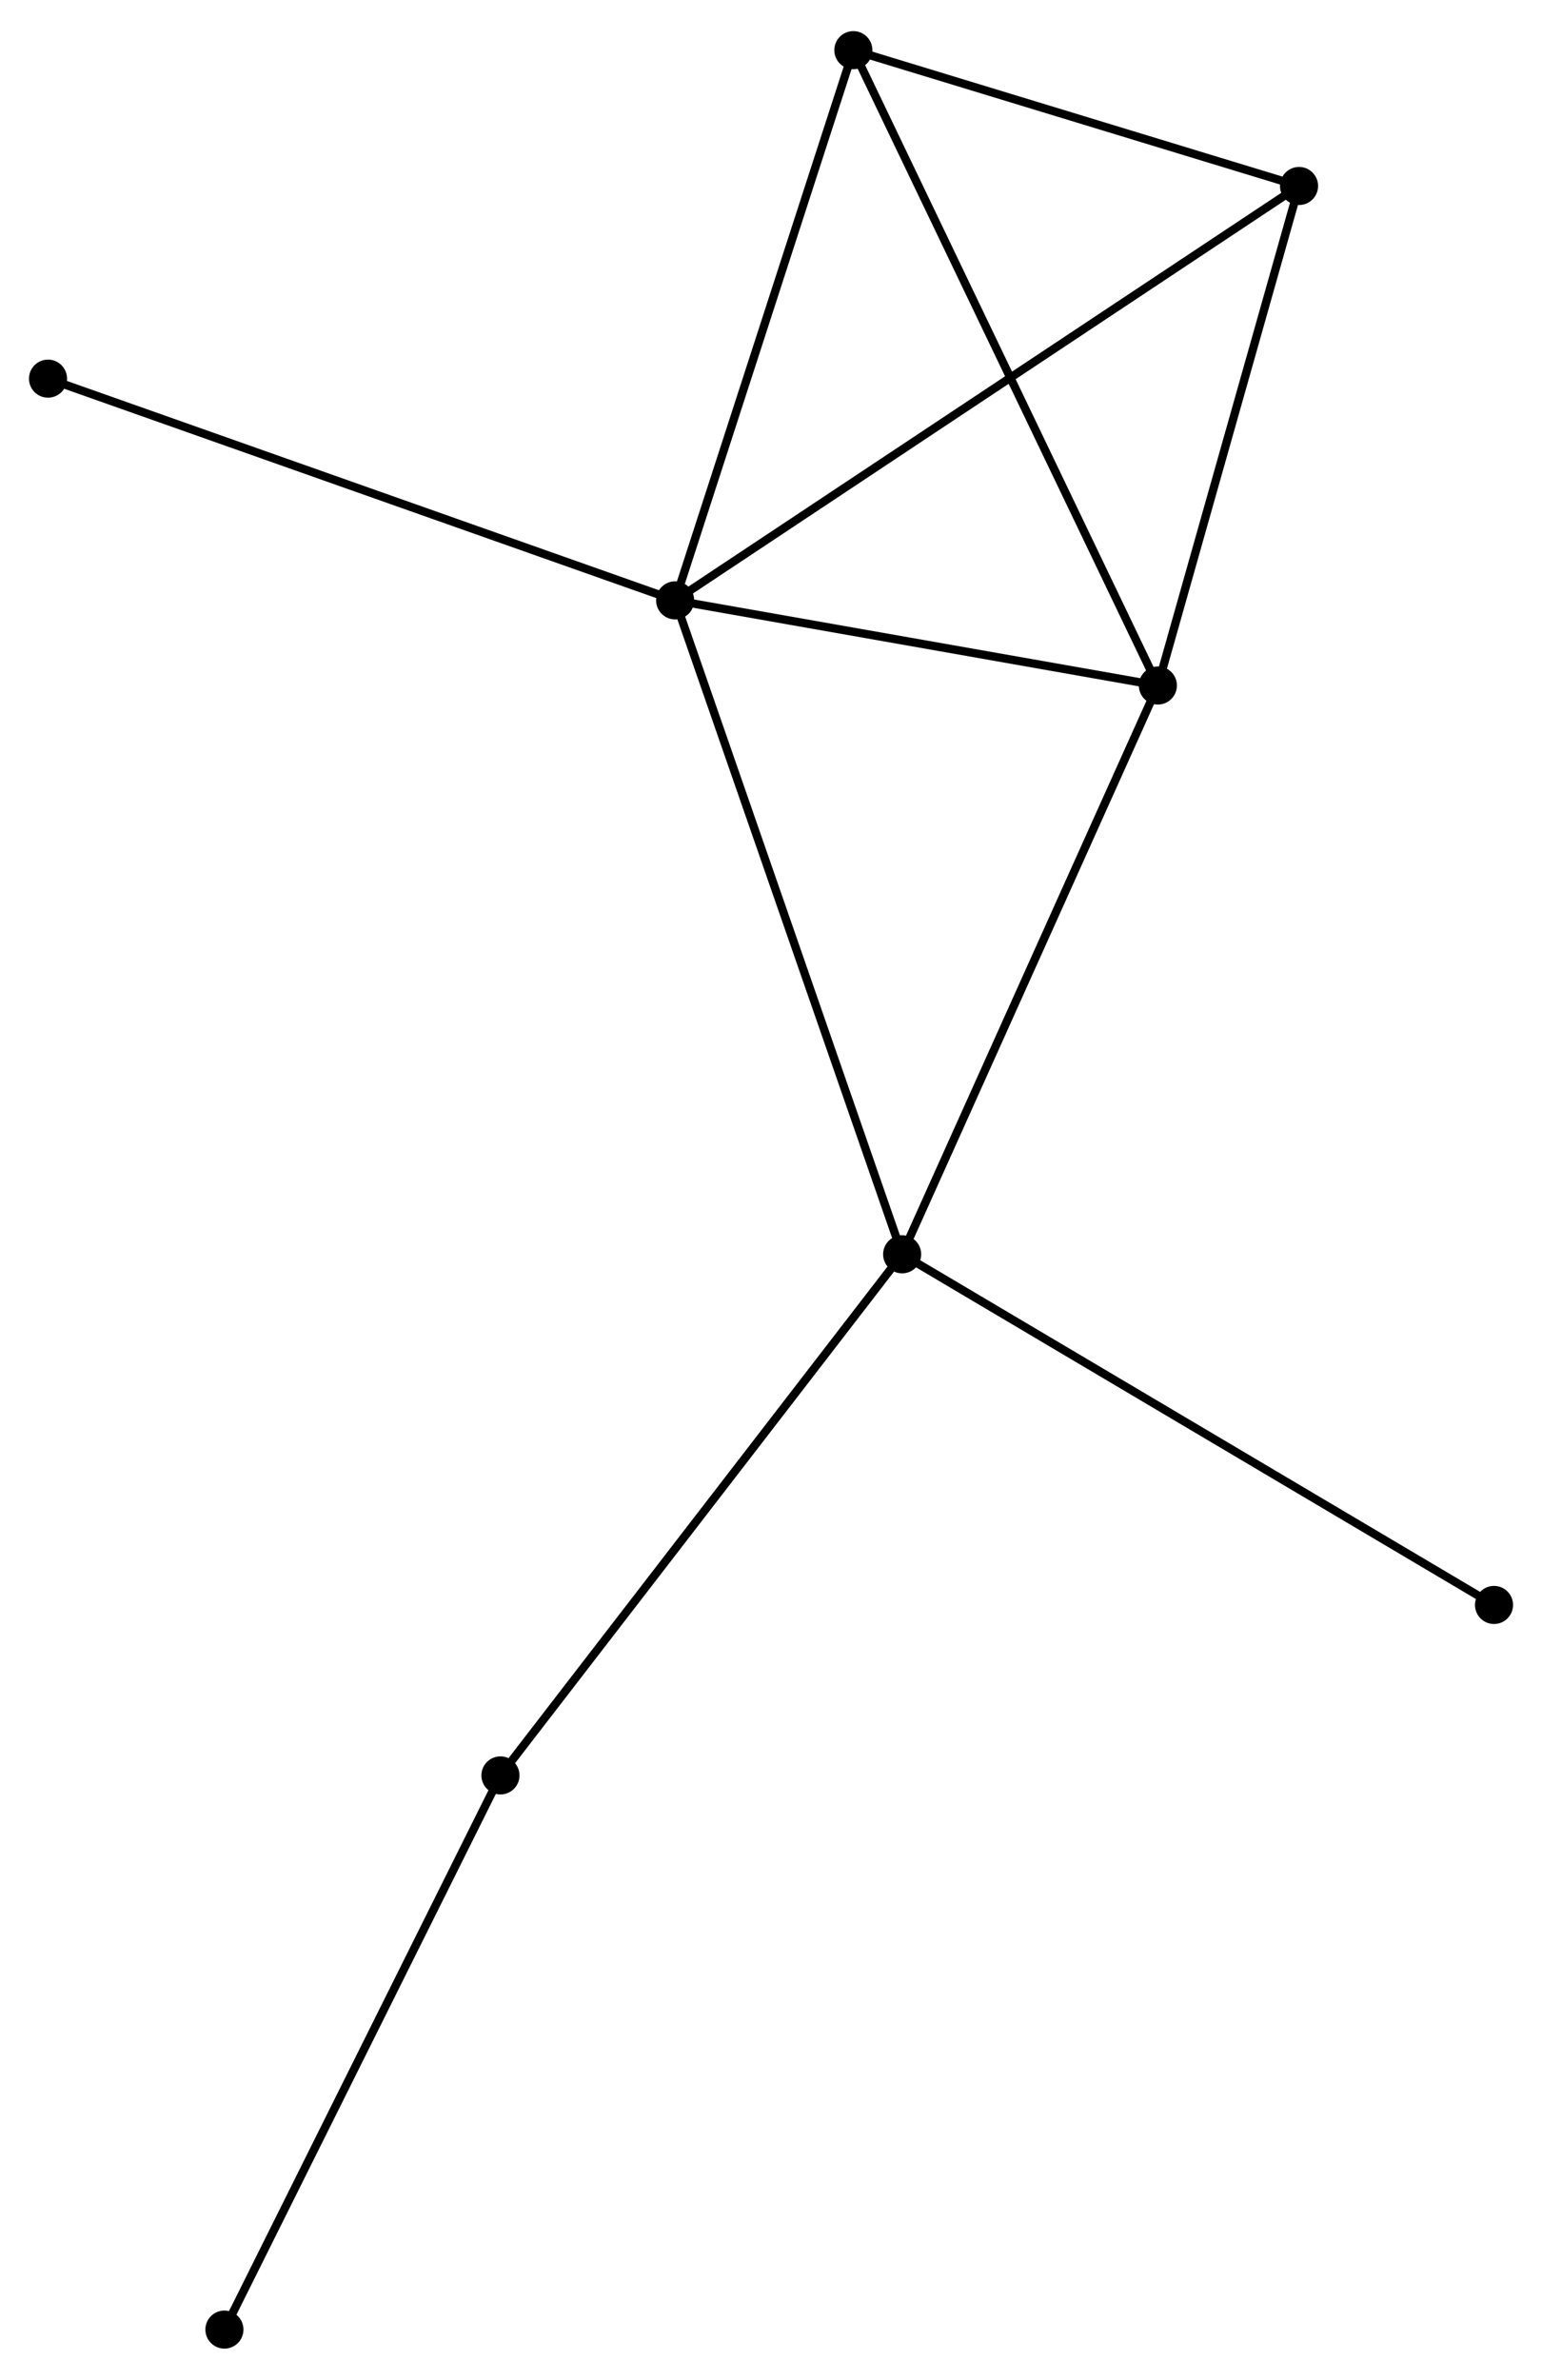 <?xml version="1.0" encoding="UTF-8" standalone="no"?>
<!DOCTYPE svg PUBLIC "-//W3C//DTD SVG 1.1//EN"
 "http://www.w3.org/Graphics/SVG/1.1/DTD/svg11.dtd">
<!-- Generated by graphviz version 2.36.0 (20140111.2315)
 -->
<!-- Title: %3 Pages: 1 -->
<svg width="186pt" height="287pt"
 viewBox="0.00 0.00 186.25 286.87" xmlns="http://www.w3.org/2000/svg" xmlns:xlink="http://www.w3.org/1999/xlink">
<g id="graph0" class="graph" transform="scale(1 1) rotate(0) translate(4 282.875)">
<title>%3</title>
<!-- 0 -->
<g id="node1" class="node"><title>0</title>
<ellipse fill="black" stroke="black" cx="77.546" cy="-210.629" rx="1.8" ry="1.8"/>
</g>
<!-- 1 -->
<g id="node2" class="node"><title>1</title>
<ellipse fill="black" stroke="black" cx="135.853" cy="-200.348" rx="1.8" ry="1.8"/>
</g>
<!-- 0&#45;&#45;1 -->
<g id="edge1" class="edge"><title>0&#45;&#45;1</title>
<path fill="none" stroke="black" d="M79.486,-210.287C88.338,-208.726 124.855,-202.287 133.846,-200.702"/>
</g>
<!-- 2 -->
<g id="node3" class="node"><title>2</title>
<ellipse fill="black" stroke="black" cx="104.966" cy="-131.657" rx="1.8" ry="1.8"/>
</g>
<!-- 0&#45;&#45;2 -->
<g id="edge2" class="edge"><title>0&#45;&#45;2</title>
<path fill="none" stroke="black" d="M78.224,-208.677C82.017,-197.751 100.58,-144.288 104.312,-133.541"/>
</g>
<!-- 3 -->
<g id="node4" class="node"><title>3</title>
<ellipse fill="black" stroke="black" cx="99.072" cy="-277.075" rx="1.8" ry="1.8"/>
</g>
<!-- 0&#45;&#45;3 -->
<g id="edge3" class="edge"><title>0&#45;&#45;3</title>
<path fill="none" stroke="black" d="M78.167,-212.546C81.31,-222.249 95.437,-265.854 98.489,-275.276"/>
</g>
<!-- 4 -->
<g id="node5" class="node"><title>4</title>
<ellipse fill="black" stroke="black" cx="152.904" cy="-260.673" rx="1.8" ry="1.8"/>
</g>
<!-- 0&#45;&#45;4 -->
<g id="edge4" class="edge"><title>0&#45;&#45;4</title>
<path fill="none" stroke="black" d="M79.12,-211.674C88.927,-218.187 141.557,-253.137 151.339,-259.633"/>
</g>
<!-- 7 -->
<g id="node6" class="node"><title>7</title>
<ellipse fill="black" stroke="black" cx="1.8" cy="-237.406" rx="1.8" ry="1.8"/>
</g>
<!-- 0&#45;&#45;7 -->
<g id="edge5" class="edge"><title>0&#45;&#45;7</title>
<path fill="none" stroke="black" d="M75.673,-211.291C65.194,-214.996 13.915,-233.123 3.607,-236.767"/>
</g>
<!-- 1&#45;&#45;2 -->
<g id="edge6" class="edge"><title>1&#45;&#45;2</title>
<path fill="none" stroke="black" d="M135.09,-198.65C130.854,-189.229 110.269,-143.449 105.816,-133.548"/>
</g>
<!-- 1&#45;&#45;3 -->
<g id="edge7" class="edge"><title>1&#45;&#45;3</title>
<path fill="none" stroke="black" d="M134.944,-202.244C129.855,-212.86 104.955,-264.803 99.949,-275.244"/>
</g>
<!-- 1&#45;&#45;4 -->
<g id="edge8" class="edge"><title>1&#45;&#45;4</title>
<path fill="none" stroke="black" d="M136.345,-202.088C138.792,-210.743 149.635,-249.106 152.307,-258.561"/>
</g>
<!-- 5 -->
<g id="node7" class="node"><title>5</title>
<ellipse fill="black" stroke="black" cx="56.447" cy="-68.725" rx="1.8" ry="1.8"/>
</g>
<!-- 2&#45;&#45;5 -->
<g id="edge9" class="edge"><title>2&#45;&#45;5</title>
<path fill="none" stroke="black" d="M103.767,-130.101C97.112,-121.47 64.776,-79.529 57.782,-70.458"/>
</g>
<!-- 6 -->
<g id="node8" class="node"><title>6</title>
<ellipse fill="black" stroke="black" cx="176.454" cy="-89.311" rx="1.8" ry="1.8"/>
</g>
<!-- 2&#45;&#45;6 -->
<g id="edge10" class="edge"><title>2&#45;&#45;6</title>
<path fill="none" stroke="black" d="M106.733,-130.61C116.624,-124.751 165.02,-96.084 174.749,-90.322"/>
</g>
<!-- 3&#45;&#45;4 -->
<g id="edge11" class="edge"><title>3&#45;&#45;4</title>
<path fill="none" stroke="black" d="M100.863,-276.529C109.036,-274.039 142.75,-263.767 151.051,-261.237"/>
</g>
<!-- 8 -->
<g id="node9" class="node"><title>8</title>
<ellipse fill="black" stroke="black" cx="23.106" cy="-1.8" rx="1.8" ry="1.8"/>
</g>
<!-- 5&#45;&#45;8 -->
<g id="edge12" class="edge"><title>5&#45;&#45;8</title>
<path fill="none" stroke="black" d="M55.623,-67.071C51.05,-57.892 28.829,-13.289 24.023,-3.642"/>
</g>
</g>
</svg>
